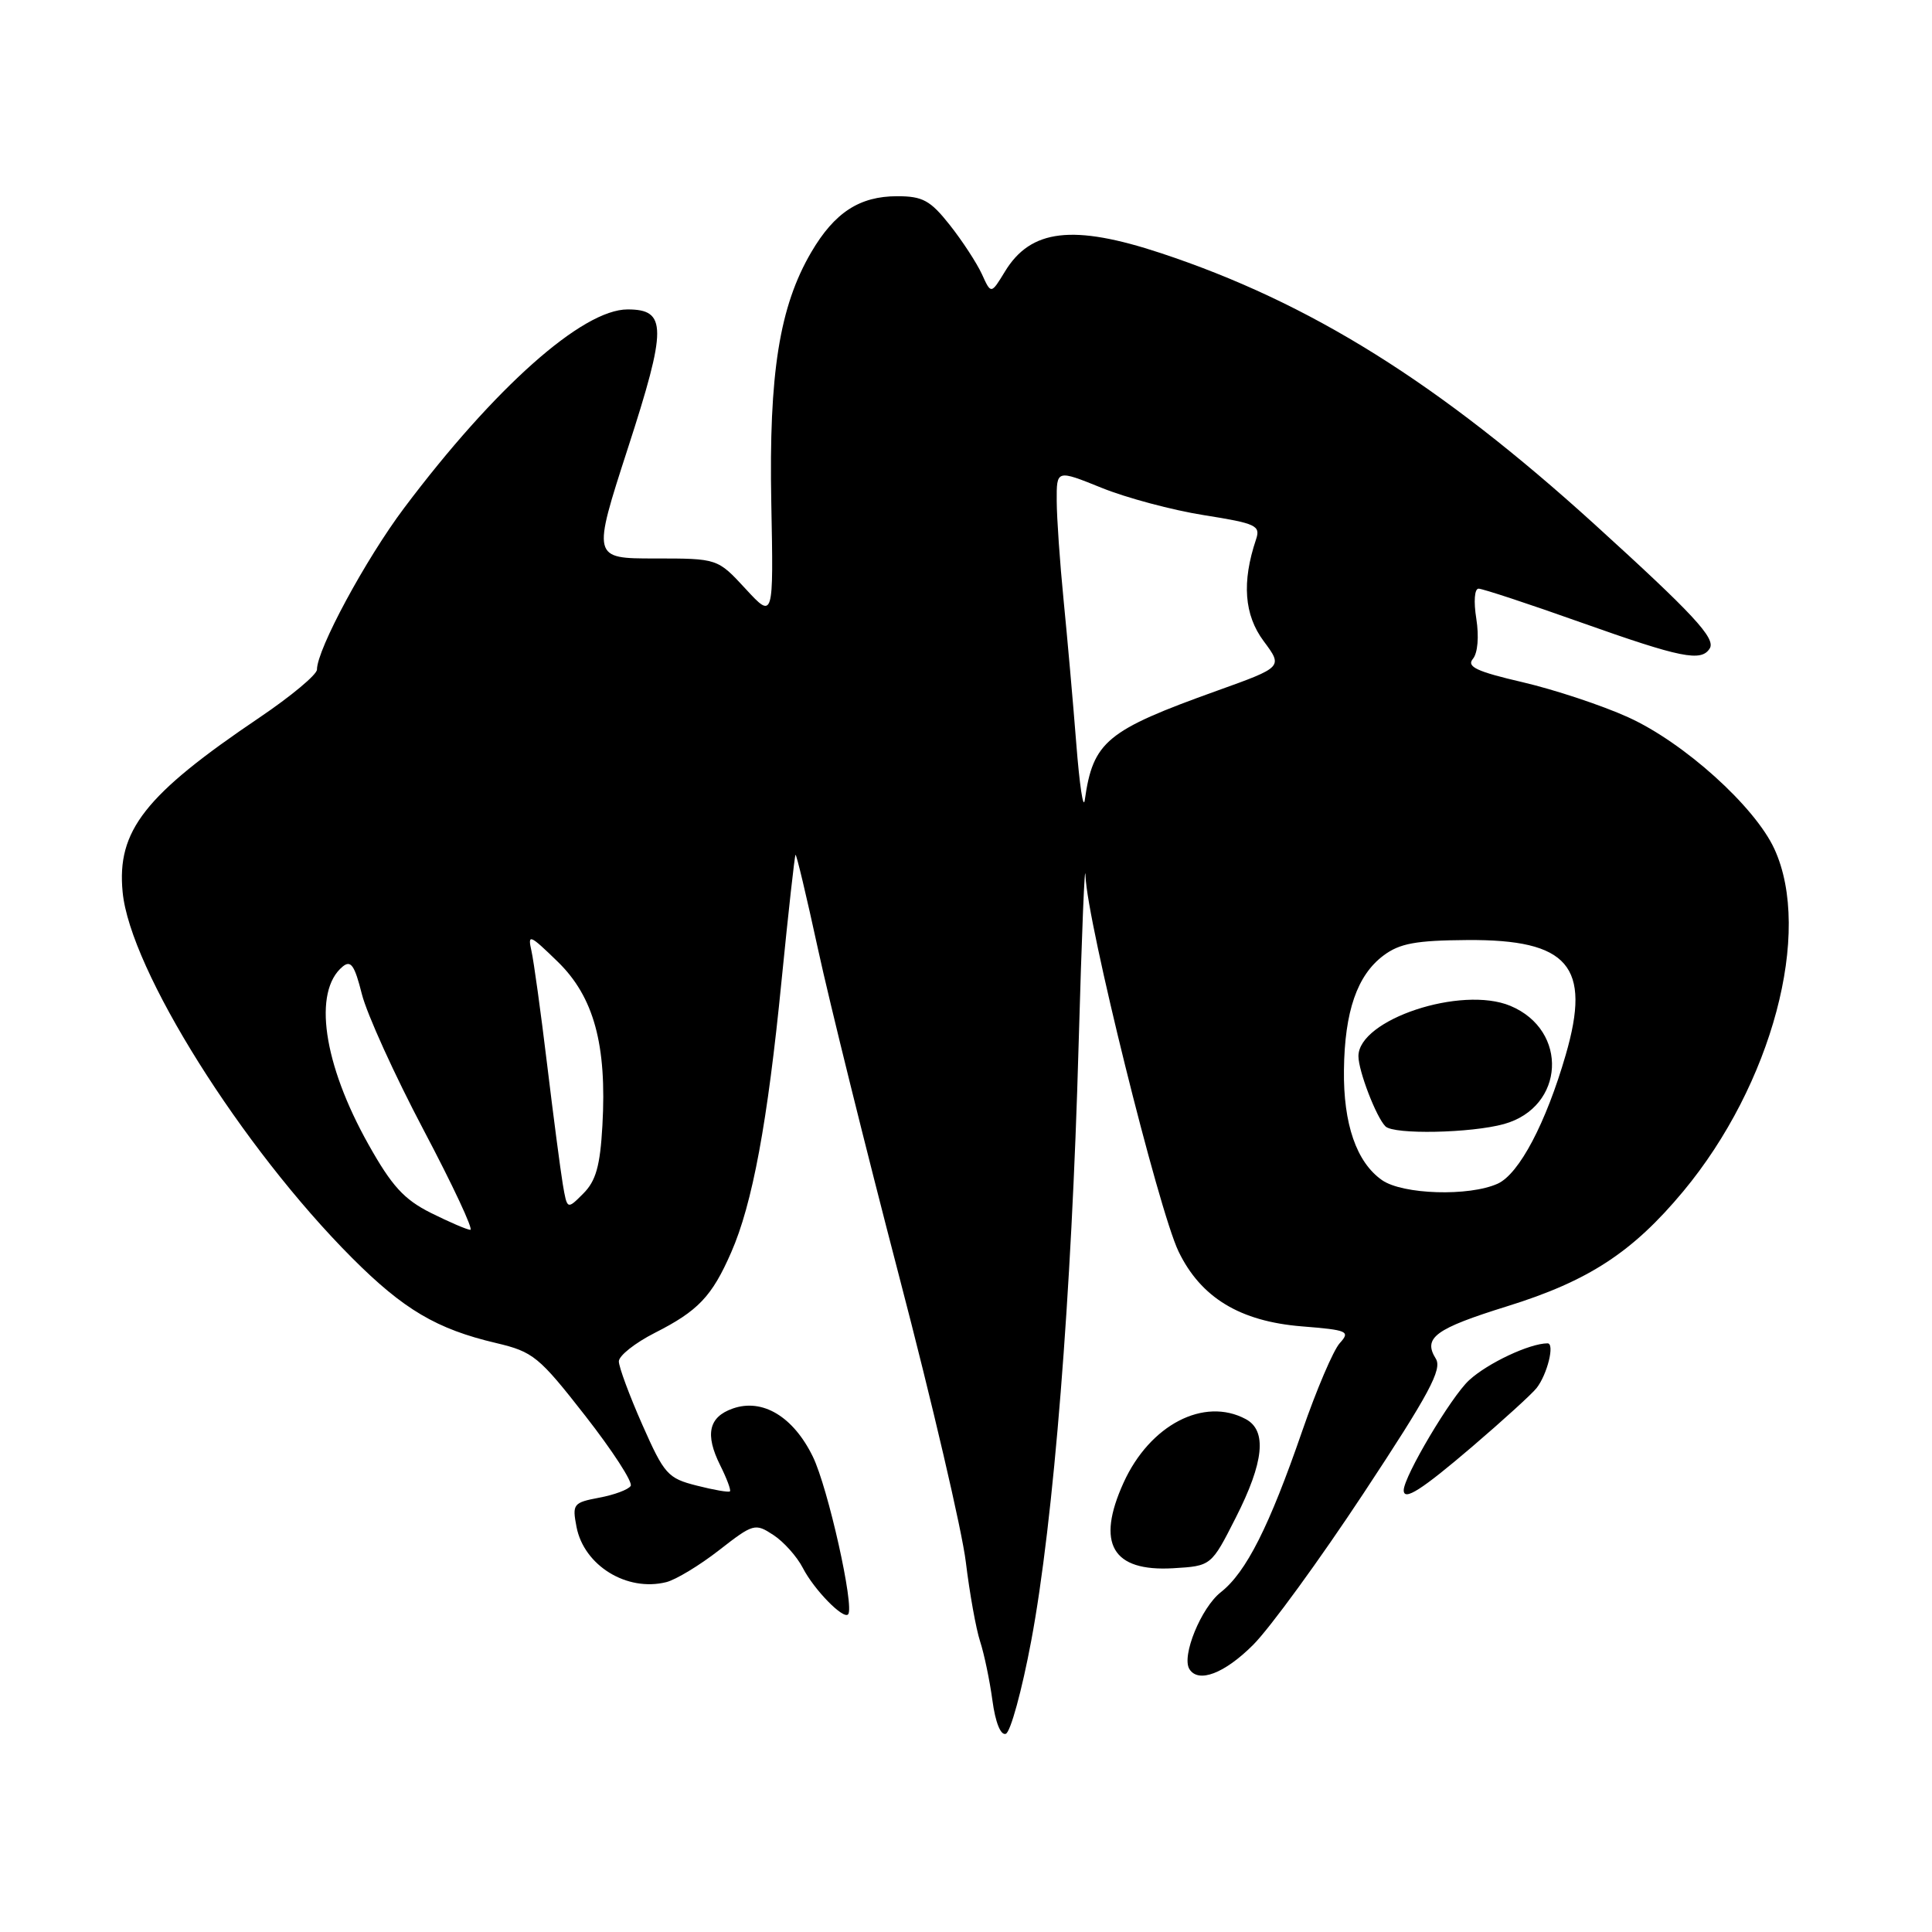 <?xml version="1.0" encoding="UTF-8" standalone="no"?>
<!DOCTYPE svg PUBLIC "-//W3C//DTD SVG 1.1//EN" "http://www.w3.org/Graphics/SVG/1.1/DTD/svg11.dtd" >
<svg xmlns="http://www.w3.org/2000/svg" xmlns:xlink="http://www.w3.org/1999/xlink" version="1.1" viewBox="0 0 256 256">
 <g >
 <path fill="currentColor"
d=" M 136.64 217.43 C 139.61 201.60 142.00 171.63 142.92 138.50 C 143.34 123.65 143.75 113.57 143.84 116.11 C 144.05 122.17 153.50 160.29 156.16 165.82 C 159.11 171.94 164.30 175.09 172.50 175.75 C 178.60 176.24 178.95 176.40 177.52 177.98 C 176.67 178.92 174.44 184.15 172.56 189.59 C 168.18 202.28 165.13 208.33 161.76 210.98 C 159.16 213.02 156.53 219.44 157.60 221.16 C 158.78 223.07 162.24 221.76 166.05 217.95 C 168.27 215.73 174.87 206.67 180.71 197.82 C 189.39 184.67 191.13 181.43 190.25 180.03 C 188.52 177.26 190.17 176.06 199.70 173.09 C 210.49 169.74 216.31 165.94 223.03 157.87 C 234.80 143.72 240.18 123.53 235.12 112.50 C 232.53 106.86 223.12 98.38 215.72 95.03 C 212.28 93.47 206.00 91.39 201.77 90.40 C 195.65 88.98 194.30 88.34 195.17 87.30 C 195.81 86.52 195.99 84.36 195.62 81.99 C 195.25 79.70 195.38 78.00 195.92 78.00 C 196.44 78.00 202.58 80.02 209.55 82.50 C 222.77 87.19 225.43 87.72 226.55 85.92 C 227.37 84.59 224.39 81.38 211.25 69.44 C 190.66 50.75 173.63 40.10 153.82 33.54 C 142.18 29.69 136.58 30.35 133.16 35.98 C 131.32 39.00 131.32 39.00 130.10 36.31 C 129.42 34.84 127.51 31.91 125.85 29.81 C 123.27 26.55 122.26 26.00 118.88 26.00 C 113.89 26.00 110.58 28.16 107.50 33.41 C 103.28 40.61 101.87 49.47 102.20 66.63 C 102.50 82.04 102.50 82.04 98.79 78.02 C 95.08 74.00 95.08 74.00 86.77 74.00 C 78.47 74.00 78.47 74.00 83.20 59.38 C 88.38 43.41 88.38 41.00 83.16 41.00 C 77.19 41.00 65.56 51.33 53.55 67.31 C 48.45 74.10 42.00 86.04 42.00 88.72 C 42.00 89.39 38.57 92.25 34.38 95.08 C 19.18 105.34 15.46 110.07 16.25 118.21 C 17.23 128.46 31.99 151.99 46.66 166.69 C 53.48 173.52 57.86 176.11 65.74 177.96 C 70.65 179.12 71.41 179.74 77.55 187.60 C 81.16 192.22 83.87 196.40 83.57 196.89 C 83.27 197.38 81.39 198.08 79.40 198.45 C 75.96 199.10 75.81 199.29 76.39 202.32 C 77.38 207.45 83.07 210.95 88.29 209.64 C 89.56 209.32 92.70 207.42 95.28 205.41 C 99.82 201.87 100.06 201.81 102.47 203.39 C 103.84 204.28 105.60 206.25 106.38 207.76 C 107.86 210.64 111.75 214.62 112.38 213.91 C 113.25 212.94 109.71 197.11 107.70 193.00 C 105.11 187.70 101.03 185.25 97.09 186.64 C 93.90 187.76 93.39 190.07 95.43 194.16 C 96.30 195.90 96.88 197.45 96.72 197.61 C 96.56 197.77 94.59 197.43 92.32 196.85 C 88.48 195.88 88.02 195.36 85.11 188.78 C 83.40 184.91 82.00 181.13 82.00 180.39 C 82.00 179.64 84.14 177.95 86.75 176.62 C 92.50 173.71 94.33 171.79 96.88 165.96 C 99.70 159.55 101.71 148.73 103.56 129.94 C 104.46 120.90 105.29 113.40 105.41 113.27 C 105.53 113.14 106.87 118.77 108.39 125.77 C 109.91 132.77 114.73 152.22 119.11 169.00 C 123.50 185.78 127.49 202.88 127.98 207.00 C 128.48 211.12 129.33 215.85 129.87 217.50 C 130.41 219.15 131.14 222.66 131.50 225.31 C 131.89 228.22 132.59 229.97 133.27 229.74 C 133.89 229.54 135.41 224.00 136.64 217.43 Z  M 163.75 201.09 C 167.49 193.73 167.91 189.56 165.07 188.04 C 159.53 185.07 152.36 188.80 148.88 196.46 C 145.21 204.54 147.37 208.27 155.45 207.80 C 160.50 207.50 160.50 207.50 163.75 201.09 Z  M 195.10 191.67 C 199.17 188.19 203.00 184.70 203.61 183.92 C 205.04 182.08 206.04 178.00 205.06 178.00 C 202.70 178.00 197.12 180.62 194.66 182.89 C 192.29 185.06 186.00 195.66 186.00 197.47 C 186.00 198.94 188.36 197.43 195.10 191.67 Z  M 57.08 160.71 C 53.53 158.93 51.91 157.15 48.82 151.64 C 42.82 140.95 41.44 131.37 45.40 128.08 C 46.49 127.18 46.99 127.90 47.95 131.73 C 48.61 134.35 52.29 142.46 56.14 149.75 C 59.99 157.04 62.77 162.98 62.32 162.96 C 61.87 162.94 59.51 161.92 57.08 160.71 Z  M 74.57 156.90 C 74.26 155.03 73.32 147.88 72.49 141.00 C 71.66 134.12 70.73 127.38 70.42 126.00 C 69.90 123.70 70.18 123.81 73.89 127.42 C 78.69 132.08 80.43 138.44 79.82 149.16 C 79.52 154.50 78.96 156.48 77.29 158.15 C 75.15 160.30 75.15 160.30 74.57 156.90 Z  M 183.12 156.37 C 179.74 154.00 177.99 148.94 178.08 141.78 C 178.17 134.02 179.83 129.22 183.32 126.61 C 185.47 125.00 187.61 124.61 194.42 124.56 C 207.84 124.47 210.88 128.01 207.47 139.76 C 204.85 148.81 201.30 155.54 198.46 156.84 C 194.67 158.56 185.86 158.29 183.12 156.37 Z  M 199.29 148.94 C 207.34 146.70 207.89 136.52 200.13 133.28 C 193.64 130.57 180.00 135.09 180.00 139.95 C 180.00 141.91 182.36 148.04 183.58 149.25 C 184.69 150.36 194.92 150.15 199.29 148.94 Z  M 142.61 98.50 C 142.18 93.00 141.42 84.45 140.93 79.50 C 140.44 74.55 140.03 68.64 140.02 66.37 C 140.00 62.23 140.00 62.23 145.97 64.64 C 149.25 65.97 155.35 67.60 159.52 68.26 C 166.46 69.36 167.05 69.64 166.43 71.48 C 164.53 77.14 164.86 81.48 167.44 84.95 C 170.00 88.39 170.00 88.39 161.25 91.53 C 146.61 96.78 144.84 98.24 143.74 106.00 C 143.54 107.38 143.04 104.00 142.61 98.50 Z "/>
</g>
</svg>